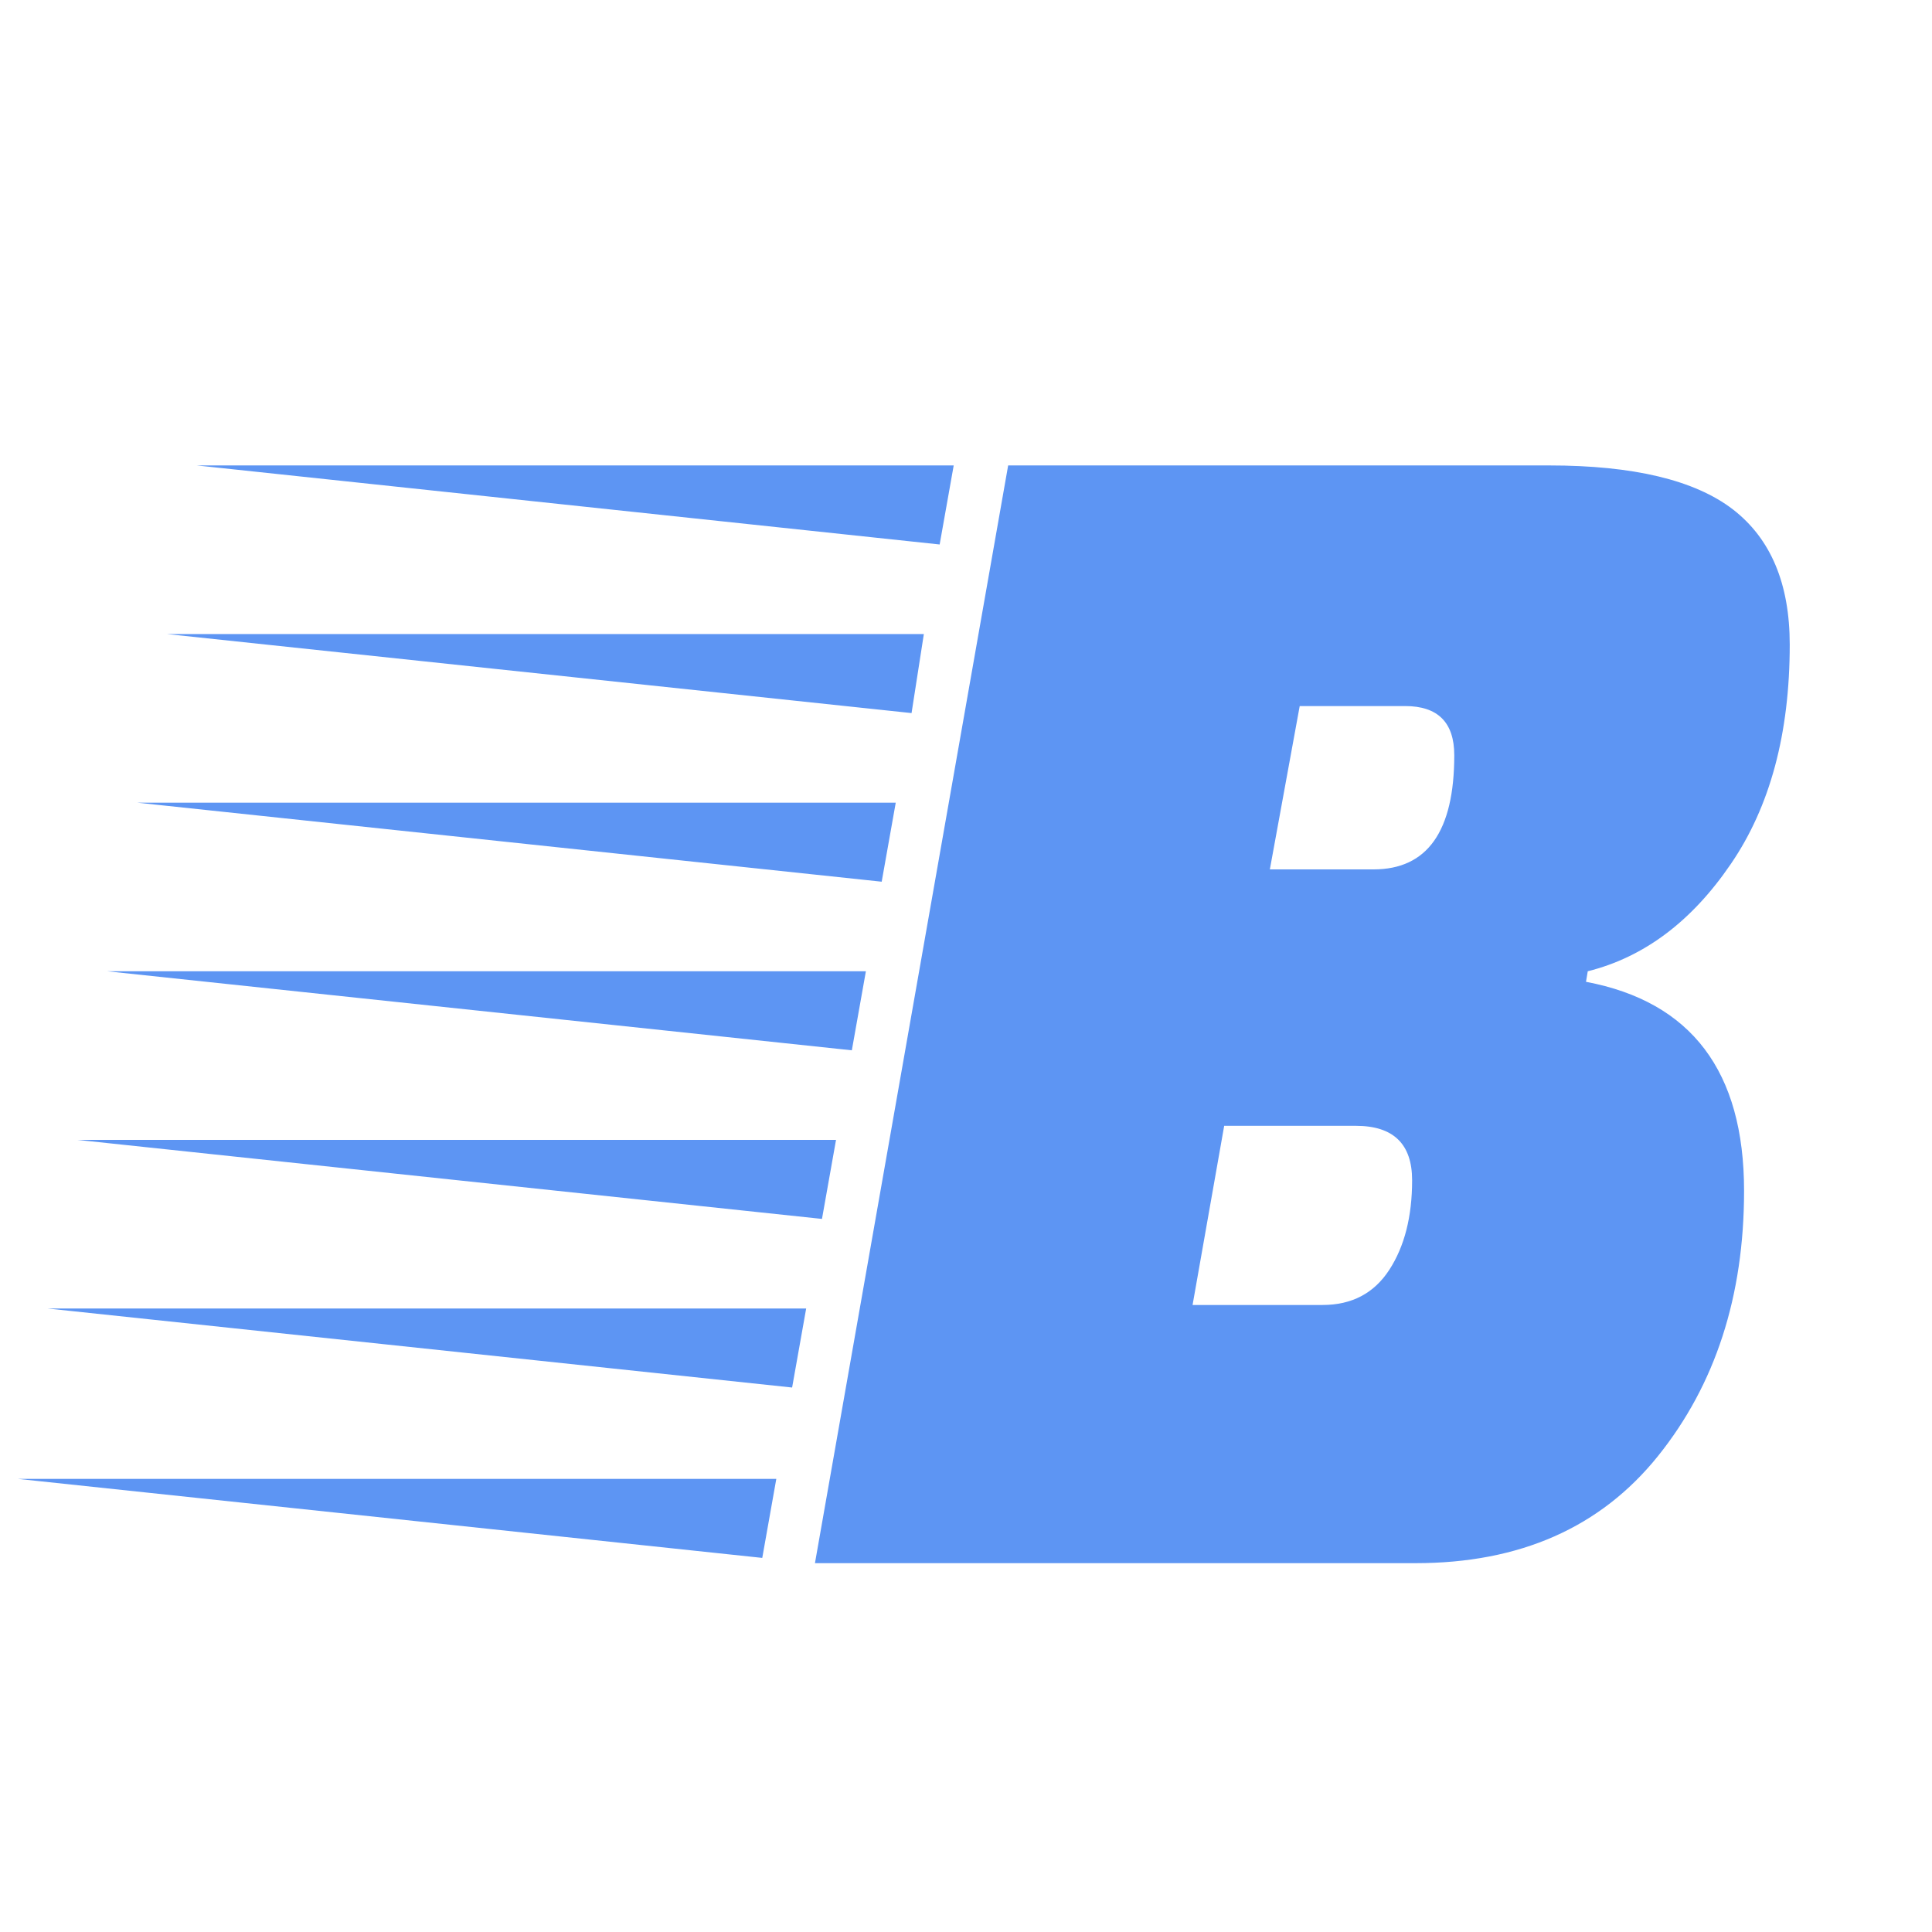 <svg width="300" height="300" viewBox="0 -2 55 34" xmlns="http://www.w3.org/2000/svg">
  <path fill="#5D95F3" d="M 28.7 0.75 L 44.1 0.75 Q 47.7 0.75 49.33 2 Q 50.95 3.25 50.95 5.85 L 50.95 5.85 Q 50.95 9.65 49.27 12.1 Q 47.6 14.55 45.2 15.15 L 45.2 15.15 L 45.15 15.45 Q 49.65 16.3 49.65 21.4 L 49.65 21.4 Q 49.65 25.9 47.2 28.95 Q 44.75 32 40.3 32 L 40.3 32 L 23.2 32 L 28.7 0.75 M 38.6 19.55 L 38.6 19.55 L 34.85 19.55 L 33.95 24.65 L 37.65 24.65 Q 38.9 24.65 39.55 23.65 Q 40.2 22.65 40.2 21.1 Q 40.2 19.55 38.6 19.55 M 40 7.6 L 40 7.6 L 37 7.6 L 36.15 12.25 L 39.1 12.25 Q 41.4 12.25 41.4 9 L 41.4 9 Q 41.4 7.6 40 7.6 M 22.1 29.6 L 21.7 31.85 L 0.5 29.6 L 22.1 29.6 M 23.8 19.95 L 23.4 22.2 L 2.2 19.95 L 23.8 19.95 M 24.65 15.15 L 24.25 17.4 L 3.05 15.15 L 24.65 15.15 M 25.5 10.35 L 25.1 12.6 L 3.9 10.35 L 25.5 10.35 M 26.3 5.55 L 25.95 7.8 L 4.75 5.55 L 26.3 5.55 M 22.95 24.75 L 22.55 27 L 1.35 24.75 L 22.95 24.75 M 27.15 0.75 L 26.75 3 L 5.6 0.75 L 27.15 0.75"/>
</svg>
